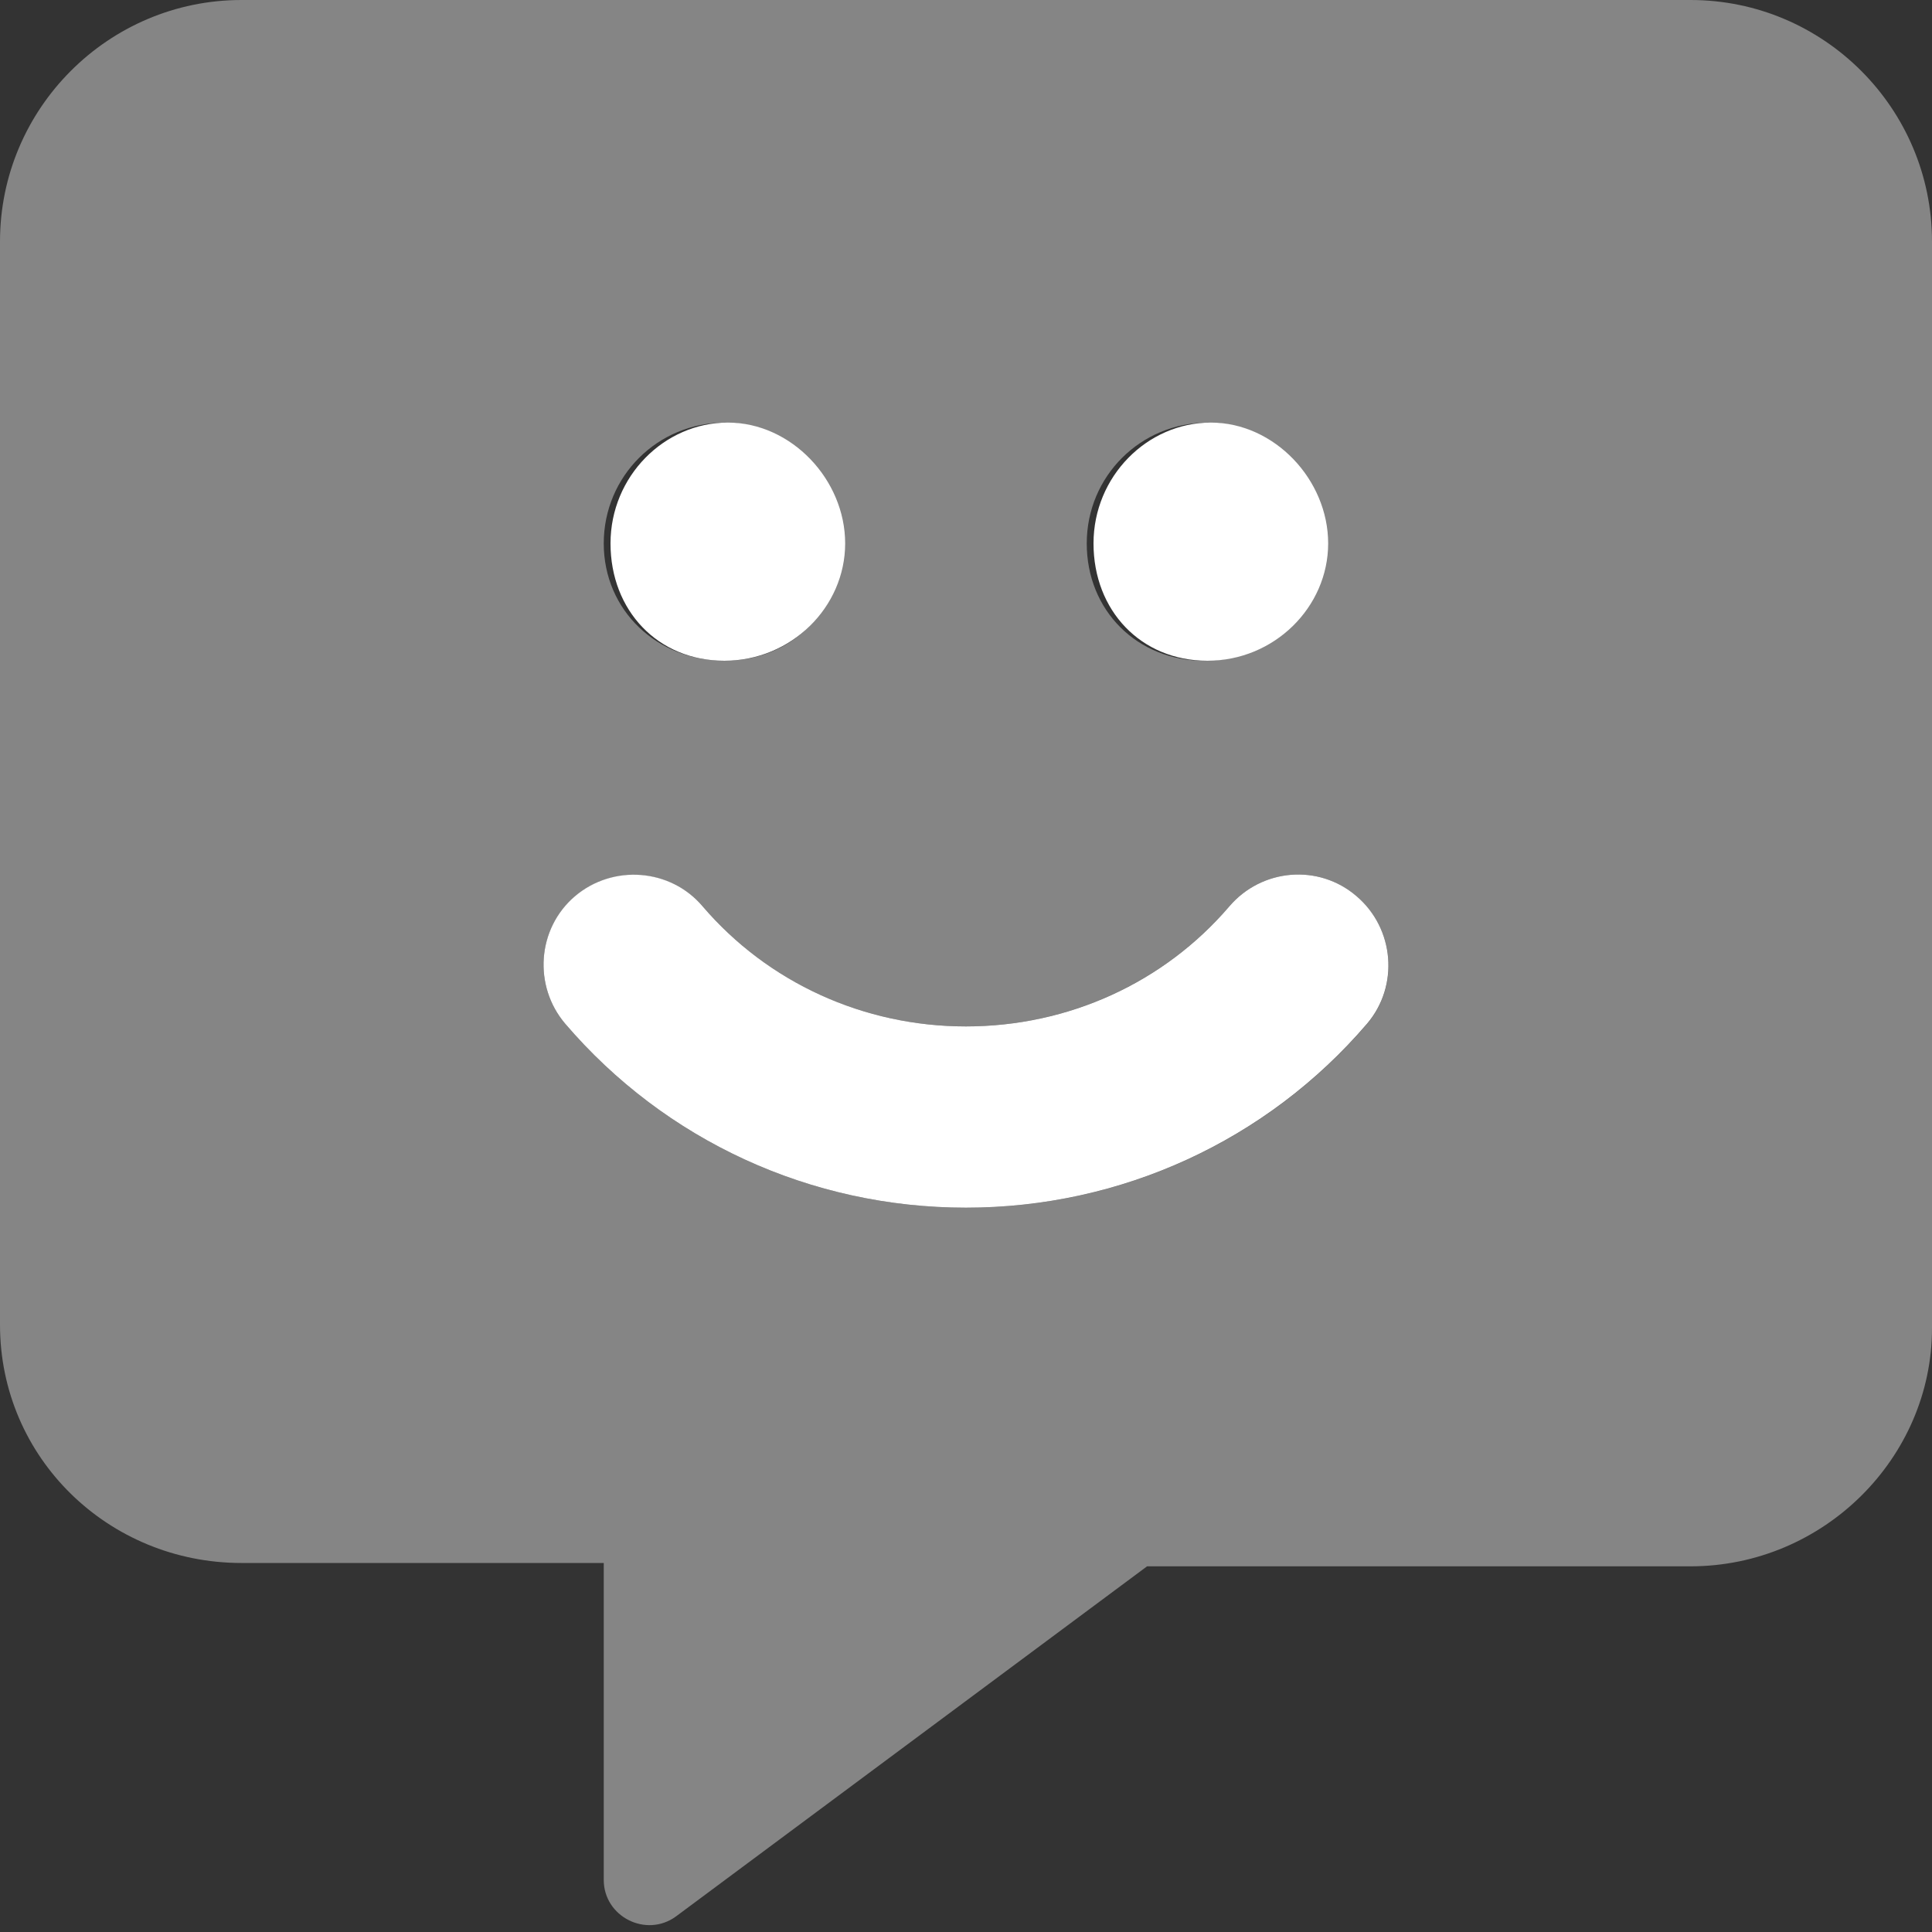 <svg width="22" height="22" viewBox="0 0 22 22" fill="none" xmlns="http://www.w3.org/2000/svg">
<rect x="0" y="0" width="22" height="22" fill="#333333" stroke="none"/>
<g clip-path="url(#clip0_228_7678)">
<path d="M13.749 7.524C14.512 7.524 15.124 6.912 15.124 6.188C15.124 5.463 14.512 4.812 13.788 4.812C13.064 4.812 12.452 5.425 12.452 6.188C12.452 6.95 12.989 7.524 13.749 7.524ZM15.447 10.205C15.017 9.834 14.367 9.888 13.997 10.323C13.255 11.189 12.168 11.688 10.999 11.688C9.834 11.688 8.744 11.188 8.003 10.323C7.635 9.887 6.978 9.84 6.548 10.205C6.114 10.575 6.071 11.228 6.436 11.657C7.575 12.989 9.233 13.752 10.999 13.752C12.766 13.752 14.427 12.989 15.567 11.657C15.932 11.228 15.881 10.575 15.447 10.205ZM8.249 7.524C9.012 7.524 9.624 6.912 9.624 6.188C9.624 5.463 9.012 4.812 8.288 4.812C7.564 4.812 6.952 5.425 6.952 6.188C6.952 6.95 7.489 7.524 8.249 7.524Z" fill="white"/>
<path class="smileMsgPath" opacity="0.4" d="M19.25 0H2.75C1.235 0 0 1.235 0 2.75V15.086C0 16.601 1.235 17.798 2.75 17.798H6.875V21.407C6.875 21.826 7.358 22.07 7.697 21.823L13.062 17.836H19.25C20.765 17.836 22 16.601 22 15.125V2.75C22 1.235 20.767 0 19.25 0ZM13.75 4.813C14.513 4.813 15.086 5.425 15.086 6.188C15.086 6.95 14.474 7.524 13.711 7.524C12.949 7.524 12.375 6.952 12.375 6.188C12.375 5.423 12.989 4.813 13.75 4.813ZM8.25 4.813C9.013 4.813 9.586 5.425 9.586 6.188C9.586 6.95 9.015 7.524 8.25 7.524C7.485 7.524 6.875 6.952 6.875 6.188C6.875 5.423 7.489 4.813 8.25 4.813ZM15.568 11.658C14.429 12.989 12.769 13.752 11 13.752C9.233 13.752 7.575 12.989 6.437 11.658C6.071 11.228 6.114 10.578 6.55 10.207C6.979 9.842 7.634 9.89 8.005 10.325C8.744 11.189 9.836 11.688 11 11.688C12.165 11.688 13.255 11.188 13.997 10.323C14.367 9.888 15.017 9.834 15.446 10.205C15.881 10.575 15.933 11.228 15.568 11.658Z" fill="white"/>
</g>
<defs>
<clipPath id="clip0_228_7678">
<rect width="22" height="22" fill="white"/>
</clipPath>
</defs>
</svg>
